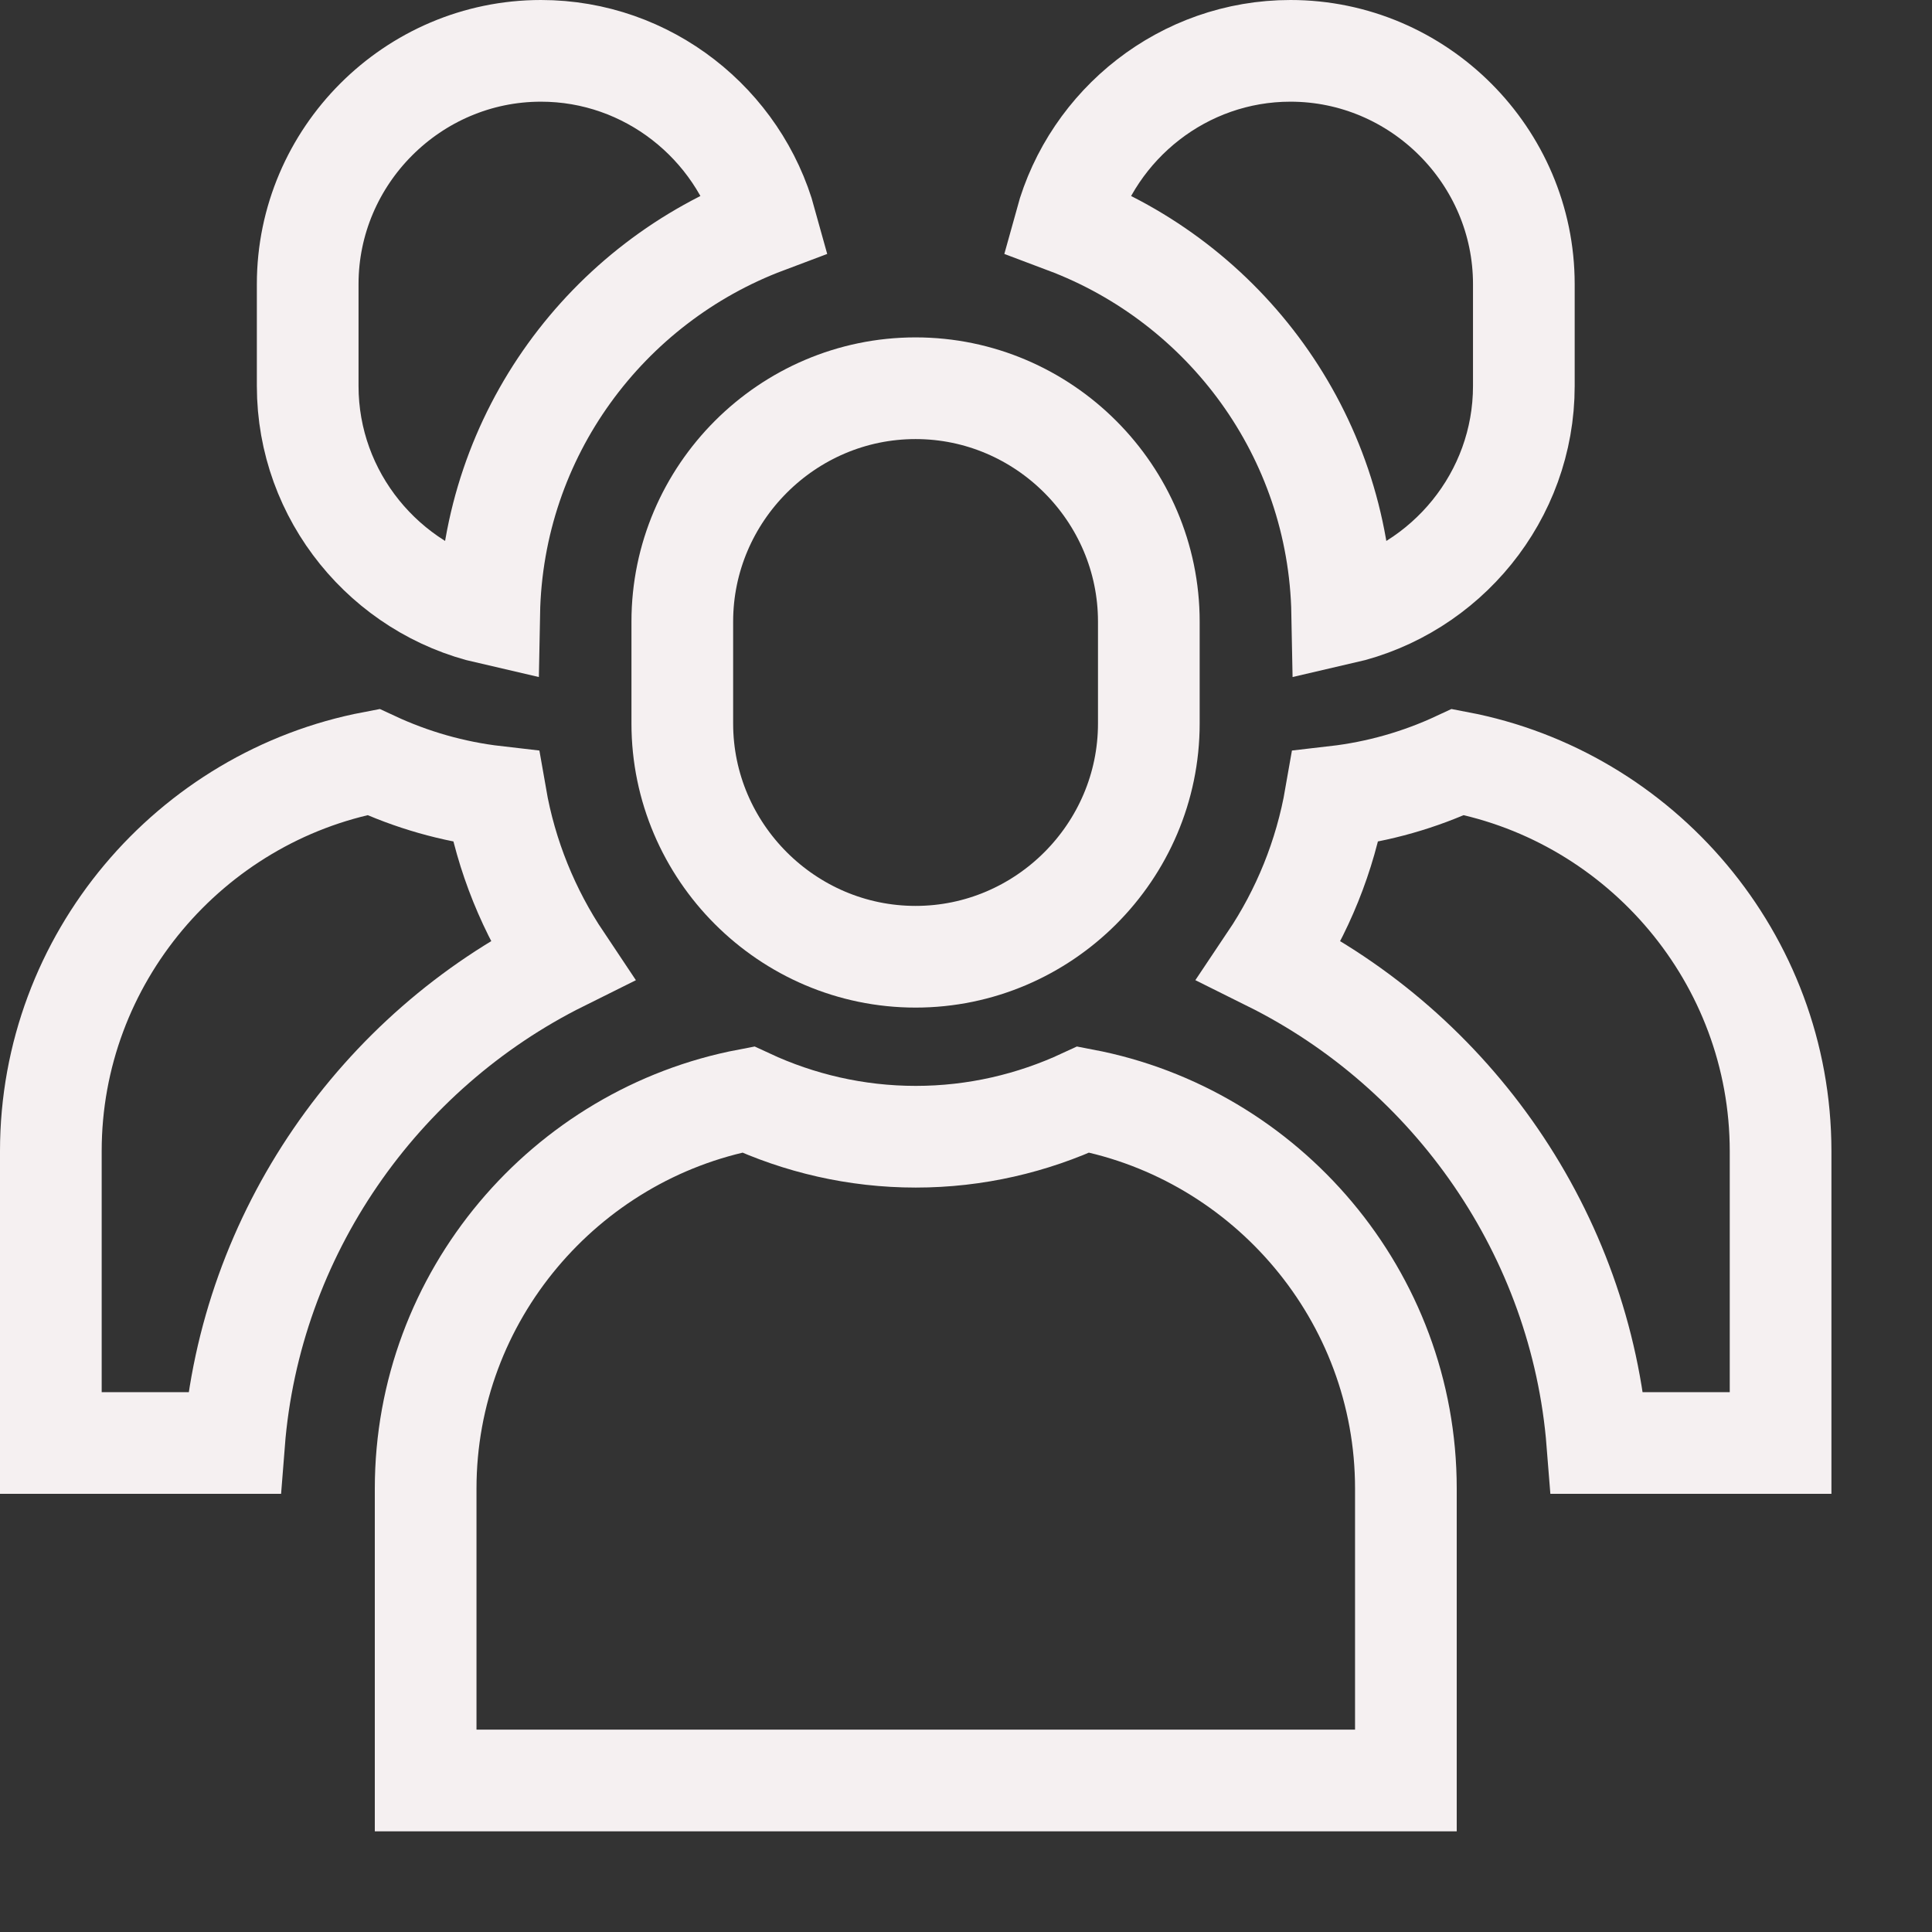<svg width="19" height="19" viewBox="0 0 19 19" fill="none" xmlns="http://www.w3.org/2000/svg">
<rect x="0" y="0" width="19" height="19" fill="#333333" stroke="none"/>
<path d="M9.004 9.409C7.743 9.409 6.71 8.376 6.71 7.115V6.113C6.71 4.852 7.743 3.818 9.004 3.818C10.265 3.818 11.298 4.852 11.298 6.113V7.115C11.298 8.376 10.265 9.409 9.004 9.409Z" stroke="#F5F0F1"/>
<path d="M13.826 14.638V14.639V17.51H4.186V14.639C4.186 12.746 5.558 11.155 7.357 10.813C7.858 11.046 8.417 11.179 9.006 11.179C9.595 11.179 10.153 11.046 10.655 10.813C12.454 11.155 13.826 12.746 13.826 14.638Z" stroke="#F5F0F1"/>
<path d="M12.488 9.445C12.808 8.968 13.032 8.422 13.134 7.835C13.56 7.786 13.966 7.668 14.339 7.494C16.139 7.836 17.51 9.427 17.511 11.32C17.511 11.32 17.511 11.32 17.511 11.32V14.191H15.709C15.547 12.136 14.285 10.338 12.488 9.445Z" stroke="#F5F0F1"/>
<path d="M13.2 6.033C13.167 4.271 12.043 2.778 10.48 2.19C10.747 1.219 11.64 0.5 12.691 0.5C13.952 0.5 14.986 1.534 14.986 2.794V2.794V3.796C14.986 4.882 14.219 5.799 13.2 6.033Z" stroke="#F5F0F1"/>
<path d="M4.876 7.835C4.978 8.422 5.203 8.968 5.522 9.445C3.725 10.338 2.463 12.136 2.302 14.191H0.5V11.32C0.5 9.427 1.872 7.836 3.671 7.494C4.045 7.668 4.45 7.786 4.876 7.835Z" stroke="#F5F0F1"/>
<path d="M4.811 6.033C3.792 5.799 3.026 4.882 3.026 3.796V2.794C3.026 1.534 4.059 0.5 5.32 0.5C6.371 0.5 7.265 1.219 7.532 2.19C5.968 2.778 4.844 4.271 4.811 6.033Z" stroke="#F5F0F1"/>
</svg>
